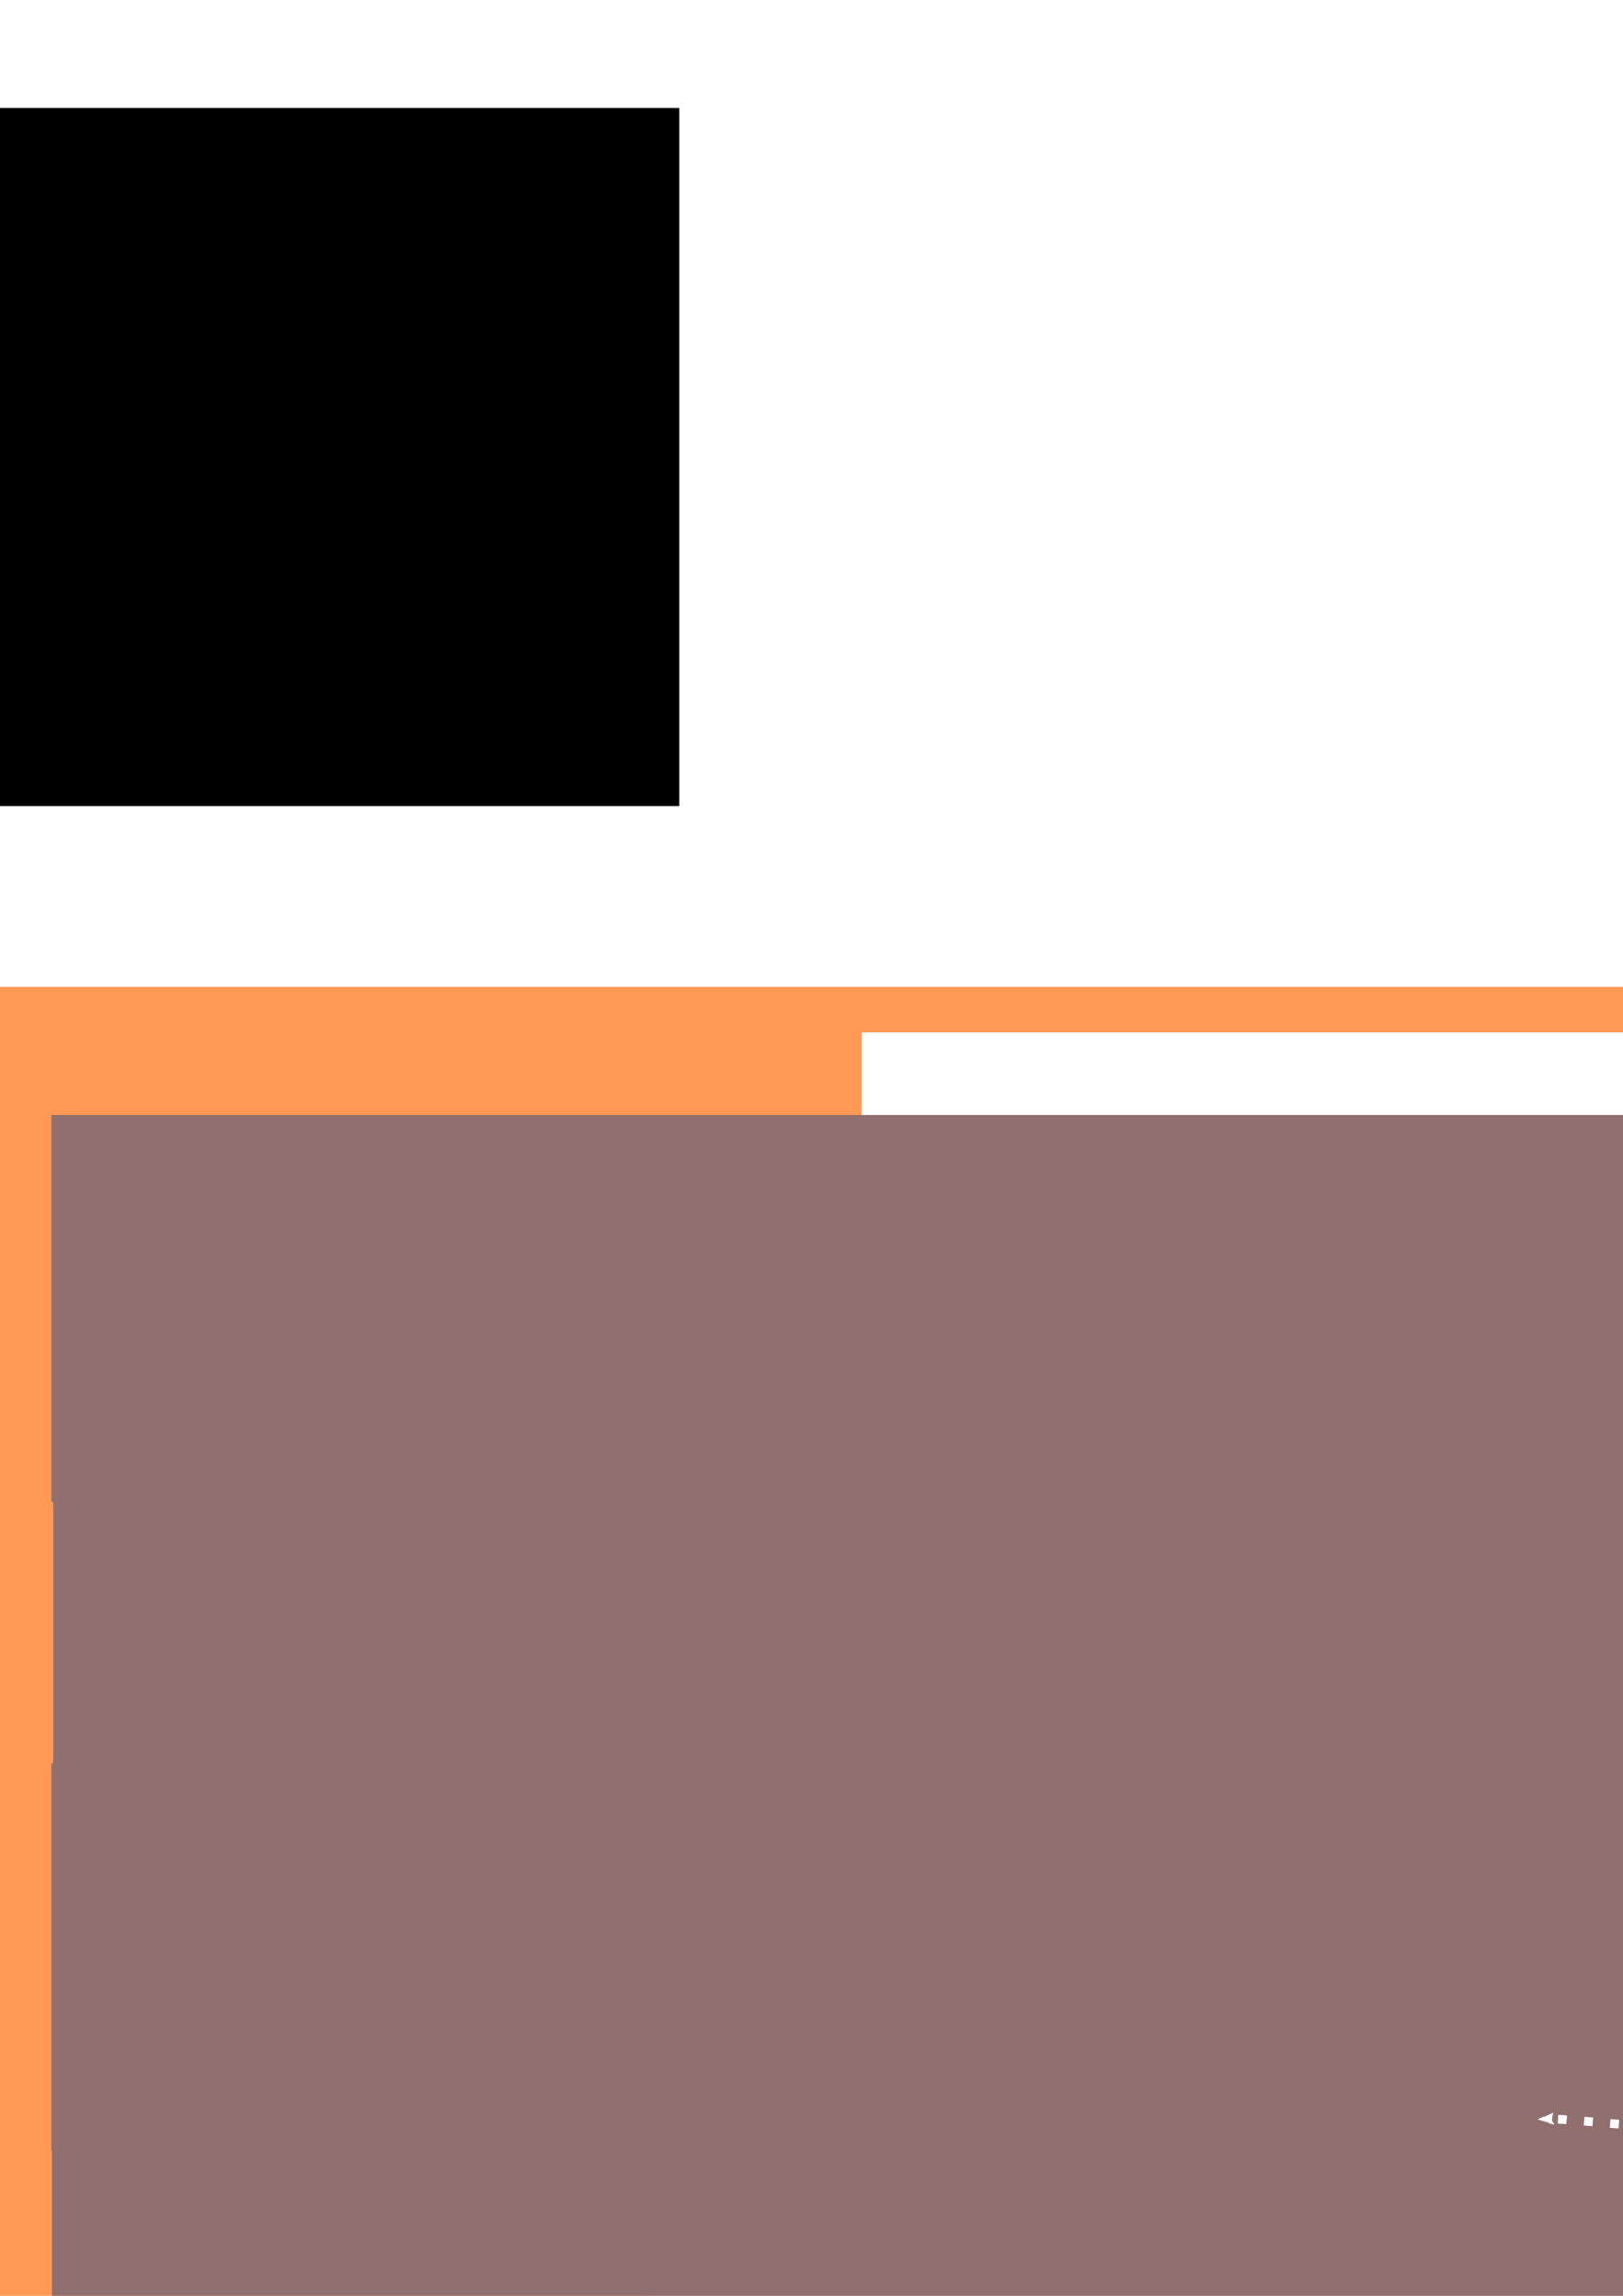 <?xml version="1.0" encoding="UTF-8" standalone="no"?>
<!-- Created with Inkscape (http://www.inkscape.org/) -->

<svg
   xmlns:dc="http://purl.org/dc/elements/1.1/"
   xmlns:cc="http://creativecommons.org/ns#"
   xmlns:rdf="http://www.w3.org/1999/02/22-rdf-syntax-ns#"
   xmlns:svg="http://www.w3.org/2000/svg"
   xmlns="http://www.w3.org/2000/svg"
   xmlns:sodipodi="http://sodipodi.sourceforge.net/DTD/sodipodi-0.dtd"
   xmlns:inkscape="http://www.inkscape.org/namespaces/inkscape"
   width="210mm"
   height="297mm"
   viewBox="0 0 744.094 1052.362"
   id="svg2"
   version="1.1"
   inkscape:version="0.91 r13725"
   sodipodi:docname="overview.svg"
   inkscape:export-filename="/home/michel/mobservable/pages/images/overview.png"
   inkscape:export-xdpi="90"
   inkscape:export-ydpi="90">
  <defs
     id="defs4">
    <marker
       inkscape:stockid="Arrow2Mend"
       orient="auto"
       refY="0.0"
       refX="0.0"
       id="marker6666"
       style="overflow:visible;"
       inkscape:isstock="true">
      <path
         id="path6668"
         style="fill-rule:evenodd;stroke-width:0.625;stroke-linejoin:round;stroke:#ffffff;stroke-opacity:1;fill:#ffffff;fill-opacity:1"
         d="M 8.719,4.034 L -2.207,0.016 L 8.719,-4.002 C 6.973,-1.63 6.983,1.616 8.719,4.034 z "
         transform="scale(0.6) rotate(180) translate(0,0)" />
    </marker>
    <marker
       inkscape:stockid="Arrow2Mend"
       orient="auto"
       refY="0.0"
       refX="0.0"
       id="marker5582"
       style="overflow:visible;"
       inkscape:isstock="true">
      <path
         id="path5584"
         style="fill-rule:evenodd;stroke-width:0.625;stroke-linejoin:round;stroke:#ffffff;stroke-opacity:1;fill:#ffffff;fill-opacity:1"
         d="M 8.719,4.034 L -2.207,0.016 L 8.719,-4.002 C 6.973,-1.63 6.983,1.616 8.719,4.034 z "
         transform="scale(0.6) rotate(180) translate(0,0)" />
    </marker>
    <marker
       inkscape:stockid="Arrow1Send"
       orient="auto"
       refY="0.0"
       refX="0.0"
       id="Arrow1Send"
       style="overflow:visible;"
       inkscape:isstock="true">
      <path
         id="path5207"
         d="M 0.0,0.0 L 5.0,-5.0 L -12.5,0.0 L 5.0,5.0 L 0.0,0.0 z "
         style="fill-rule:evenodd;stroke:#000000;stroke-width:1pt;stroke-opacity:1;fill:#000000;fill-opacity:1"
         transform="scale(0.2) rotate(180) translate(6,0)" />
    </marker>
    <marker
       inkscape:stockid="Arrow1Mend"
       orient="auto"
       refY="0.0"
       refX="0.0"
       id="Arrow1Mend"
       style="overflow:visible;"
       inkscape:isstock="true">
      <path
         id="path5201"
         d="M 0.0,0.0 L 5.0,-5.0 L -12.5,0.0 L 5.0,5.0 L 0.0,0.0 z "
         style="fill-rule:evenodd;stroke:#000000;stroke-width:1pt;stroke-opacity:1;fill:#000000;fill-opacity:1"
         transform="scale(0.4) rotate(180) translate(10,0)" />
    </marker>
    <marker
       inkscape:stockid="Arrow2Mend"
       orient="auto"
       refY="0.0"
       refX="0.0"
       id="Arrow2Mend"
       style="overflow:visible;"
       inkscape:isstock="true">
      <path
         id="path5219"
         style="fill-rule:evenodd;stroke-width:0.625;stroke-linejoin:round;stroke:#000000;stroke-opacity:1;fill:#000000;fill-opacity:1"
         d="M 8.719,4.034 L -2.207,0.016 L 8.719,-4.002 C 6.973,-1.63 6.983,1.616 8.719,4.034 z "
         transform="scale(0.6) rotate(180) translate(0,0)" />
    </marker>
  </defs>
  <sodipodi:namedview
     id="base"
     pagecolor="#ffffff"
     bordercolor="#666666"
     borderopacity="1.0"
     inkscape:pageopacity="0.0"
     inkscape:pageshadow="2"
     inkscape:zoom="0.47540114"
     inkscape:cx="-95.89549"
     inkscape:cy="223.40238"
     inkscape:document-units="px"
     inkscape:current-layer="layer1"
     showgrid="false"
     showguides="false"
     inkscape:guide-bbox="true"
     inkscape:window-width="1920"
     inkscape:window-height="1002"
     inkscape:window-x="0"
     inkscape:window-y="107"
     inkscape:window-maximized="1">
    <sodipodi:guide
       position="-121.311,1000.937"
       orientation="0,1"
       id="guide4156" />
    <sodipodi:guide
       position="-25.396,299.802"
       orientation="0,1"
       id="guide4158" />
    <sodipodi:guide
       position="949.883,1000.937"
       orientation="1,0"
       id="guide4160" />
    <sodipodi:guide
       position="-66.898,850.472"
       orientation="0,1"
       id="guide6042" />
    <sodipodi:guide
       position="-64.42,749.506"
       orientation="0,1"
       id="guide6044" />
    <sodipodi:guide
       position="-10.53,598.985"
       orientation="0,1"
       id="guide6046" />
    <sodipodi:guide
       position="-53.89,449.084"
       orientation="0,1"
       id="guide6048" />
    <sodipodi:guide
       position="38.404,150.521"
       orientation="0,1"
       id="guide6050" />
  </sodipodi:namedview>
  <g
     inkscape:label="Layer 1"
     inkscape:groupmode="layer"
     id="layer1">
    <flowRoot
       xml:space="preserve"
       id="flowRoot4144"
       style="fill:black;stroke:none;stroke-opacity:1;stroke-width:1px;stroke-linejoin:miter;stroke-linecap:butt;fill-opacity:1;font-family:sans-serif;font-style:normal;font-weight:normal;font-size:40px;line-height:125%;letter-spacing:0px;word-spacing:0px"><flowRegion
         id="flowRegion4146"><rect
           id="rect4148"
           width="340"
           height="320"
           x="-28.571"
           y="49.505" /></flowRegion><flowPara
         id="flowPara4150" /></flowRoot>    <rect
       style="fill:#ff9955;fill-opacity:1;stroke:none;stroke-width:15;stroke-linecap:round;stroke-linejoin:miter;stroke-miterlimit:4;stroke-dasharray:none;stroke-dashoffset:0;stroke-opacity:1"
       id="rect4162"
       width="1000"
       height="600"
       x="0"
       y="452.362"
       ry="0" />
    <flowRoot
       xml:space="preserve"
       id="flowRoot4136"
       style="font-style:normal;font-weight:normal;font-size:40px;line-height:125%;font-family:sans-serif;letter-spacing:0px;word-spacing:0px;fill:#ffffff;fill-opacity:1;stroke:none;stroke-width:1px;stroke-linecap:butt;stroke-linejoin:miter;stroke-opacity:1"
       transform="translate(343.653,386.615)"><flowRegion
         id="flowRegion4138"><rect
           id="rect4140"
           width="605.714"
           height="362.857"
           x="51.429"
           y="86.648"
           style="fill:#ffffff" /></flowRegion><flowPara
         id="flowPara4142"
         style="font-style:normal;font-variant:normal;font-weight:normal;font-stretch:normal;font-size:75px;font-family:'Ubuntu Condensed';-inkscape-font-specification:'Ubuntu Condensed, ';fill:#ffffff">todo = {...}</flowPara></flowRoot>    <g
       id="g4307"
       transform="translate(35.789,0)">
      <flowRoot
         transform="translate(156.77,539.112)"
         style="font-style:normal;font-weight:normal;font-size:40px;line-height:125%;font-family:sans-serif;letter-spacing:0px;word-spacing:0px;fill:#ffffff;fill-opacity:1;stroke:none;stroke-width:1px;stroke-linecap:butt;stroke-linejoin:miter;stroke-opacity:1"
         id="flowRoot4136-4"
         xml:space="preserve"><flowRegion
           id="flowRegion4138-9"><rect
             style="fill:#ffffff"
             y="86.648"
             x="51.429"
             height="362.857"
             width="605.714"
             id="rect4140-4" /></flowRegion><flowPara
           style="font-style:normal;font-variant:normal;font-weight:normal;font-stretch:normal;font-size:75px;font-family:'Ubuntu Condensed';-inkscape-font-specification:'Ubuntu Condensed, ';fill:#ffffff"
           id="flowPara4142-7">(todo) =&gt;</flowPara></flowRoot>      <g
         id="g4301">
        <rect
           style="fill:none;fill-opacity:1;stroke:#ffffff;stroke-width:9.806;stroke-linecap:round;stroke-linejoin:miter;stroke-miterlimit:4;stroke-dasharray:none;stroke-dashoffset:0;stroke-opacity:1"
           id="rect4855"
           width="290.194"
           height="87.413"
           x="493.93"
           y="632.917"
           ry="0" />
        <rect
           style="fill:none;fill-opacity:1;stroke:#ffffff;stroke-width:8;stroke-linecap:round;stroke-linejoin:miter;stroke-miterlimit:4;stroke-dasharray:none;stroke-dashoffset:0;stroke-opacity:1"
           id="rect4855-4"
           width="37.68"
           height="37.68"
           x="514.931"
           y="657.355"
           ry="0" />
        <path
           style="fill:none;fill-opacity:1;stroke:#ffffff;stroke-width:8;stroke-linecap:round;stroke-linejoin:miter;stroke-miterlimit:4;stroke-dasharray:none;stroke-dashoffset:0;stroke-opacity:1"
           id="path4876"
           d="m 583.859,682.007 c 1.328,-2.616 2.551,-5.469 4.809,-7.447 0.561,-0.492 1.201,-0.885 1.802,-1.328 3.468,-1.912 6.86,-3.97 10.405,-5.737 0.799,-0.398 1.706,-0.53 2.574,-0.735 2.884,-0.681 5.943,-1.141 8.845,-0.232 1.031,0.323 1.957,0.914 2.936,1.372 4.927,3.151 7.303,8.479 10.519,13.101 0.359,0.362 0.667,0.783 1.078,1.086 2.589,1.906 5.66,-0.106 7.932,-1.472 -1.973,1.061 -3.827,2.381 -5.918,3.184 -0.906,0.348 1.523,-1.204 2.294,-1.794 0.772,-0.59 1.536,-1.193 2.336,-1.744 3.343,-2.301 12.098,-6.89 13.001,-7.347 0.804,-0.408 1.713,-0.564 2.57,-0.847 5.699,-1.655 8.214,-0.484 13.22,1.965 1.53,0.617 3.06,1.655 4.803,1.33 0.575,-0.107 2.135,-0.936 1.635,-0.633 -10.797,6.553 -7.813,4.509 -5.129,2.591 4.296,-3.136 8.769,-6.453 13.913,-7.962 1.146,-0.336 1.652,-0.381 2.82,-0.57 2.326,-0.285 4.675,-0.266 7.014,-0.289 0,0 -7.864,5.722 -7.864,5.722 l 0,0 c -2.303,0.008 -4.618,0.032 -6.895,0.415 -1.15,0.244 -1.585,0.295 -2.702,0.696 -0.464,0.166 -1.782,0.83 -1.367,0.565 13.019,-8.281 6.771,-4.084 4.023,-2.136 -4.118,3.266 -3.118,2.596 -11.449,6.846 -0.564,0.288 -1.231,0.346 -1.864,0.366 -1.806,0.055 -3.384,-0.968 -4.972,-1.647 -4.875,-2.405 -7.234,-3.131 -12.675,-1.424 -4.769,1.755 -2.768,1.208 3.142,-2.566 0.796,-0.508 -1.649,0.922 -2.438,1.441 -5.061,3.33 -8.623,8.036 -14.929,9.84 -2.905,1.513 -5.845,2.976 -8.764,0.501 -0.426,-0.362 -0.747,-0.832 -1.121,-1.248 -2.945,-4.604 -5.145,-9.82 -10.057,-12.751 -0.933,-0.383 -1.823,-0.899 -2.8,-1.149 -2.831,-0.725 -5.898,-0.165 -8.648,0.604 -0.857,0.239 -3.214,1.421 -2.528,0.855 1.805,-1.487 3.979,-2.46 5.968,-3.69 -0.609,0.382 -1.256,0.709 -1.828,1.145 -2.308,1.755 -3.632,4.462 -4.777,7.044 0,0 -8.916,4.083 -8.916,4.083 z"
           inkscape:connector-curvature="0" />
        <path
           style="fill:none;fill-opacity:1;stroke:#ffffff;stroke-width:8;stroke-linecap:round;stroke-linejoin:miter;stroke-miterlimit:4;stroke-dasharray:none;stroke-dashoffset:0;stroke-opacity:1"
           id="path4878"
           d="m 704.746,679.159 c 0.832,-4.197 2.609,-8.152 6.078,-10.813 0.668,-0.513 1.419,-0.907 2.128,-1.361 3.511,-1.746 6.873,-3.83 10.532,-5.238 0.782,-0.301 1.687,0.042 2.505,0.222 3.512,0.776 6.469,3.097 9.218,5.265 3.932,2.814 6.305,7.078 9.504,10.586 1.07,0.872 1.56,1.443 2.888,1.879 2.322,0.762 5.029,-0.22 7.298,-0.716 2.155,-0.259 5.384,-1.576 7.524,-1.095 1.176,0.264 1.492,0.781 2.299,1.565 0.779,0.996 1.084,2.238 1.676,3.332 0.103,0.19 0.207,0.391 0.372,0.531 0.051,0.043 0.254,-0.081 0.194,-0.051 -2.837,1.462 -5.688,2.898 -8.531,4.348 0.092,-0.035 0.184,-0.071 0.276,-0.106 0,0 8.965,-4.13 8.965,-4.13 l 0,0 c -0.01,0.209 -0.02,0.418 -0.03,0.627 -4.235,2.192 -7.766,7.626 -9.742,3.569 -0.487,-1 -0.793,-2.09 -1.461,-2.997 -0.26,-0.221 -0.479,-0.502 -0.779,-0.663 -1.975,-1.063 -6.262,0.587 -8.395,0.863 -4.488,0.922 -7.217,1.5 -10.764,-1.989 -3.073,-3.539 -5.462,-7.702 -9.337,-10.488 -2.057,-1.603 -4.078,-3.166 -6.55,-4.096 -0.765,-0.288 -1.551,-0.55 -2.361,-0.662 -0.771,-0.106 -2.856,0.594 -2.335,0.015 1.592,-1.769 3.945,-2.663 5.917,-3.994 -0.733,0.407 -1.502,0.756 -2.2,1.221 -3.611,2.408 -5.306,5.806 -6.198,9.949 0,0 -8.689,4.427 -8.689,4.427 z"
           inkscape:connector-curvature="0" />
      </g>
    </g>
    <flowRoot
       xml:space="preserve"
       id="flowRoot4136-3"
       style="font-style:normal;font-weight:normal;font-size:40px;line-height:125%;font-family:sans-serif;letter-spacing:0px;word-spacing:0px;fill:#ffffff;fill-opacity:1;stroke:none;stroke-width:1px;stroke-linecap:butt;stroke-linejoin:miter;stroke-opacity:1"
       transform="translate(245.078,686.01)"><flowRegion
         id="flowRegion4138-7"><rect
           id="rect4140-2"
           width="605.714"
           height="362.857"
           x="51.429"
           y="86.648"
           style="fill:#ffffff" /></flowRegion><flowPara
         id="flowPara4142-0"
         style="font-style:normal;font-variant:normal;font-weight:normal;font-stretch:normal;font-size:75px;font-family:'Ubuntu Condensed';-inkscape-font-specification:'Ubuntu Condensed, ';fill:#ffffff">todo.done = true;</flowPara></flowRoot>    <g
       id="g5090"
       transform="translate(6.011,60.566)">
      <rect
         ry="0"
         y="873.527"
         x="386.144"
         height="87.413"
         width="290.194"
         id="rect4855-46"
         style="fill:none;fill-opacity:1;stroke:#ffffff;stroke-width:9.806;stroke-linecap:round;stroke-linejoin:miter;stroke-miterlimit:4;stroke-dasharray:none;stroke-dashoffset:0;stroke-opacity:1" />
      <rect
         ry="0"
         y="897.965"
         x="407.145"
         height="37.68"
         width="37.68"
         id="rect4855-4-0"
         style="fill:none;fill-opacity:1;stroke:#ffffff;stroke-width:8;stroke-linecap:round;stroke-linejoin:miter;stroke-miterlimit:4;stroke-dasharray:none;stroke-dashoffset:0;stroke-opacity:1" />
      <path
         inkscape:connector-curvature="0"
         d="m 476.073,922.617 c 1.328,-2.616 2.551,-5.469 4.809,-7.447 0.561,-0.492 1.201,-0.885 1.802,-1.328 3.468,-1.912 6.86,-3.97 10.405,-5.737 0.799,-0.398 1.706,-0.53 2.574,-0.735 2.884,-0.681 5.943,-1.141 8.845,-0.232 1.031,0.323 1.957,0.914 2.936,1.372 4.927,3.151 7.303,8.479 10.519,13.101 0.359,0.362 0.667,0.783 1.078,1.086 2.589,1.906 5.66,-0.106 7.933,-1.472 -1.973,1.061 -3.827,2.381 -5.918,3.184 -0.906,0.348 1.523,-1.204 2.295,-1.794 0.772,-0.59 1.536,-1.193 2.336,-1.744 3.343,-2.301 12.098,-6.89 13.001,-7.347 0.804,-0.408 1.713,-0.564 2.57,-0.847 5.699,-1.655 8.214,-0.484 13.22,1.965 1.53,0.617 3.06,1.655 4.803,1.33 0.575,-0.107 2.135,-0.936 1.635,-0.633 -10.797,6.553 -7.813,4.509 -5.129,2.591 4.295,-3.136 8.769,-6.453 13.913,-7.962 1.146,-0.336 1.652,-0.381 2.82,-0.57 2.326,-0.285 4.675,-0.266 7.014,-0.289 0,0 -7.864,5.722 -7.864,5.722 l 0,0 c -2.303,0.008 -4.618,0.032 -6.895,0.415 -1.15,0.244 -1.585,0.295 -2.702,0.696 -0.464,0.166 -1.782,0.83 -1.367,0.565 13.019,-8.281 6.771,-4.084 4.023,-2.136 -4.118,3.266 -3.118,2.596 -11.449,6.846 -0.564,0.288 -1.231,0.346 -1.864,0.366 -1.806,0.055 -3.384,-0.968 -4.972,-1.647 -4.875,-2.405 -7.234,-3.131 -12.675,-1.424 -4.769,1.755 -2.768,1.208 3.142,-2.566 0.796,-0.508 -1.649,0.922 -2.438,1.441 -5.061,3.33 -8.623,8.036 -14.929,9.84 -2.905,1.513 -5.845,2.976 -8.764,0.501 -0.426,-0.362 -0.747,-0.832 -1.121,-1.248 -2.945,-4.604 -5.145,-9.82 -10.057,-12.751 -0.933,-0.383 -1.823,-0.899 -2.8,-1.149 -2.831,-0.725 -5.897,-0.165 -8.648,0.604 -0.857,0.239 -3.214,1.421 -2.528,0.855 1.805,-1.487 3.979,-2.46 5.968,-3.69 -0.609,0.382 -1.256,0.709 -1.828,1.145 -2.308,1.755 -3.632,4.462 -4.777,7.044 0,0 -8.916,4.083 -8.916,4.083 z"
         id="path4876-8"
         style="fill:none;fill-opacity:1;stroke:#ffffff;stroke-width:8;stroke-linecap:round;stroke-linejoin:miter;stroke-miterlimit:4;stroke-dasharray:none;stroke-dashoffset:0;stroke-opacity:1" />
      <path
         inkscape:connector-curvature="0"
         d="m 596.96,919.77 c 0.832,-4.197 2.609,-8.152 6.078,-10.813 0.668,-0.513 1.419,-0.907 2.128,-1.361 3.511,-1.746 6.873,-3.83 10.532,-5.238 0.782,-0.301 1.687,0.042 2.505,0.222 3.512,0.776 6.469,3.097 9.218,5.265 3.932,2.814 6.305,7.078 9.504,10.586 1.07,0.872 1.56,1.443 2.888,1.879 2.322,0.762 5.029,-0.22 7.298,-0.716 2.155,-0.259 5.385,-1.576 7.524,-1.095 1.176,0.264 1.492,0.781 2.299,1.565 0.779,0.996 1.084,2.238 1.675,3.332 0.103,0.19 0.207,0.391 0.372,0.531 0.051,0.043 0.254,-0.081 0.194,-0.051 -2.837,1.462 -5.688,2.898 -8.531,4.348 0.092,-0.035 0.184,-0.071 0.276,-0.106 0,0 8.965,-4.13 8.965,-4.13 l 0,0 c -0.01,0.209 -0.02,0.418 -0.03,0.627 -4.235,2.192 -7.766,7.626 -9.742,3.569 -0.487,-1 -0.793,-2.09 -1.461,-2.997 -0.26,-0.221 -0.479,-0.502 -0.779,-0.663 -1.975,-1.063 -6.262,0.587 -8.395,0.863 -4.488,0.922 -7.217,1.5 -10.764,-1.989 -3.073,-3.539 -5.462,-7.702 -9.338,-10.488 -2.057,-1.603 -4.078,-3.166 -6.55,-4.096 -0.765,-0.288 -1.551,-0.55 -2.361,-0.662 -0.771,-0.106 -2.856,0.594 -2.335,0.015 1.592,-1.769 3.945,-2.663 5.917,-3.994 -0.733,0.407 -1.502,0.756 -2.2,1.221 -3.611,2.408 -5.306,5.806 -6.198,9.949 0,0 -8.689,4.427 -8.689,4.427 z"
         id="path4878-8"
         style="fill:none;fill-opacity:1;stroke:#ffffff;stroke-width:8;stroke-linecap:round;stroke-linejoin:miter;stroke-miterlimit:4;stroke-dasharray:none;stroke-dashoffset:0;stroke-opacity:1" />
      <path
         inkscape:connector-curvature="0"
         d="m 402.984,898.466 c 6.104,1.074 11.863,3.481 17.504,5.971 4.442,2.106 9.066,4.291 12.547,7.846 3.668,5.278 1.939,4.072 -7.757,7.688 -0.266,0.099 -0.142,-0.549 -0.213,-0.823 -0.396,-2.38 -0.541,-4.812 -0.356,-7.216 0.27,-3.499 1.986,-6.463 3.815,-9.358 2.441,-3.571 5.144,-6.982 8.061,-10.177 2.417,-2.452 5.216,-4.479 8.019,-6.462 4.957,-3.141 9.656,-7.187 15.463,-8.49 1.318,-0.629 2.716,-0.99 4.14,-1.276 0,0 -8.353,6.363 -8.353,6.363 l 0,0 c -1.395,0.366 -2.744,0.849 -4.112,1.304 -3.609,1.155 -8.253,4.301 5.833,-3.844 0.346,-0.2 -0.684,0.413 -1.012,0.641 -2.103,1.457 0.102,0.12 -2.218,1.46 -2.804,1.982 -5.643,3.928 -8.155,6.283 -2.95,3.122 -5.642,6.494 -8.124,9.998 -1.775,2.769 -3.65,5.521 -3.969,8.896 -0.302,2.28 -0.083,4.602 0.233,6.874 0.933,4.123 0.358,0.596 -8.96,6.138 -0.044,0.026 0.106,-0.059 0.106,-0.111 -1e-4,-0.171 -0.035,-0.347 -0.107,-0.503 -0.138,-0.301 -0.333,-0.573 -0.513,-0.85 -0.238,-0.366 -0.495,-0.719 -0.742,-1.079 -3.394,-3.439 -7.88,-5.568 -12.2,-7.6 -5.612,-2.458 -11.368,-4.825 -17.489,-5.616 0,0 8.559,-6.057 8.559,-6.057 z"
         id="path5078"
         style="fill:#ffffff;fill-opacity:1;stroke:#916f6f;stroke-width:8;stroke-linecap:round;stroke-linejoin:miter;stroke-miterlimit:4;stroke-dasharray:none;stroke-dashoffset:0;stroke-opacity:1" />
    </g>
    <flowRoot
       xml:space="preserve"
       id="flowRoot4136-8-5"
       style="font-style:normal;font-weight:normal;font-size:40px;line-height:125%;font-family:sans-serif;letter-spacing:0px;word-spacing:0px;fill:#916f6f;fill-opacity:1;stroke:none;stroke-width:1px;stroke-linecap:butt;stroke-linejoin:miter;stroke-opacity:1"
       transform="translate(-27.608,873.153)"><flowRegion
         id="flowRegion4138-1-0"><rect
           id="rect4140-6-7"
           width="886.267"
           height="177.367"
           x="51.429"
           y="86.648"
           style="fill:#916f6f" /></flowRegion><flowPara
         style="font-style:normal;font-variant:normal;font-weight:normal;font-stretch:normal;font-size:25px;font-family:Ubuntu;-inkscape-font-specification:Ubuntu;text-align:start;text-anchor:start;fill:#916f6f"
         id="flowPara6038">self updating views!</flowPara></flowRoot>    <flowRoot
       xml:space="preserve"
       id="flowRoot4136-8-5-2"
       style="font-style:normal;font-weight:normal;font-size:40px;line-height:125%;font-family:sans-serif;letter-spacing:0px;word-spacing:0px;fill:#916f6f;fill-opacity:1;stroke:none;stroke-width:1px;stroke-linecap:butt;stroke-linejoin:miter;stroke-opacity:1"
       transform="translate(-27.883,721.631)"><flowRegion
         id="flowRegion4138-1-0-3"><rect
           id="rect4140-6-7-3"
           width="886.267"
           height="177.367"
           x="51.429"
           y="86.648"
           style="fill:#916f6f" /></flowRegion><flowPara
         style="font-style:normal;font-variant:normal;font-weight:normal;font-stretch:normal;font-size:25px;font-family:Ubuntu;-inkscape-font-specification:Ubuntu;text-align:start;text-anchor:start;fill:#916f6f"
         id="flowPara6038-1">changes?</flowPara></flowRoot>    <flowRoot
       xml:space="preserve"
       id="flowRoot4136-8-5-2-5"
       style="font-style:normal;font-weight:normal;font-size:40px;line-height:125%;font-family:sans-serif;letter-spacing:0px;word-spacing:0px;fill:#916f6f;fill-opacity:1;stroke:none;stroke-width:1px;stroke-linecap:butt;stroke-linejoin:miter;stroke-opacity:1"
       transform="translate(-27.008,573.677)"><flowRegion
         id="flowRegion4138-1-0-3-0"><rect
           id="rect4140-6-7-3-8"
           width="886.267"
           height="177.367"
           x="51.429"
           y="86.648"
           style="fill:#916f6f" /></flowRegion><flowPara
         style="font-style:normal;font-variant:normal;font-weight:normal;font-stretch:normal;font-size:25px;font-family:Ubuntu;-inkscape-font-specification:Ubuntu;text-align:start;text-anchor:start;fill:#916f6f"
         id="flowPara6038-1-9">view</flowPara></flowRoot>    <flowRoot
       xml:space="preserve"
       id="flowRoot4136-8-5-2-3"
       style="font-style:normal;font-weight:normal;font-size:40px;line-height:125%;font-family:sans-serif;letter-spacing:0px;word-spacing:0px;fill:#916f6f;fill-opacity:1;stroke:none;stroke-width:1px;stroke-linecap:butt;stroke-linejoin:miter;stroke-opacity:1"
       transform="translate(-27.883,424.436)"><flowRegion
         id="flowRegion4138-1-0-3-1"><rect
           id="rect4140-6-7-3-9"
           width="886.267"
           height="177.367"
           x="51.429"
           y="86.648"
           style="fill:#916f6f" /></flowRegion><flowPara
         style="font-style:normal;font-variant:normal;font-weight:normal;font-stretch:normal;font-size:25px;font-family:Ubuntu;-inkscape-font-specification:Ubuntu;text-align:start;text-anchor:start;fill:#916f6f"
         id="flowPara6038-1-3">data</flowPara></flowRoot>    <path
       style="fill:none;fill-rule:evenodd;stroke:#ffffff;stroke-width:4;stroke-linecap:butt;stroke-linejoin:miter;stroke-miterlimit:4;stroke-dasharray:4, 8;stroke-dashoffset:0;stroke-opacity:1;marker-end:url(#marker6666)"
       d="m 806.995,829.242 c 140.662,12.024 113.425,174.2 -1.557,167.743 -62.818,-3.528 -43.594,-61.739 -32.064,-62.153 12.868,-0.461 28.748,14.074 25.817,22.181 -10.366,28.67 -70.302,12.771 -92.597,14.463"
       id="path6664"
       inkscape:connector-curvature="0"
       sodipodi:nodetypes="csssc" />
    <g
       id="g5170"
       transform="matrix(0.37,0,0,0.37,858.167,729.325)">
      <flowRoot
         transform="translate(112.952,307.167)"
         style="font-style:normal;font-weight:normal;font-size:40px;line-height:125%;font-family:sans-serif;letter-spacing:0px;word-spacing:0px;fill:#916f6f;fill-opacity:1;stroke:none;stroke-width:1px;stroke-linecap:butt;stroke-linejoin:miter;stroke-opacity:1"
         id="flowRoot4136-8-7-3"
         xml:space="preserve"><flowRegion
           id="flowRegion4138-1-4-7"><rect
             style="fill:#916f6f"
             y="86.648"
             x="51.429"
             height="282.295"
             width="777.143"
             id="rect4140-6-5-0" /></flowRegion><flowPara
           style="font-style:normal;font-variant:normal;font-weight:normal;font-stretch:normal;font-size:112.5px;font-family:Ubuntu;-inkscape-font-specification:Ubuntu;fill:#916f6f"
           id="flowPara4142-5-1-2">]v[</flowPara></flowRoot>      <flowRoot
         transform="translate(106.978,299.868)"
         style="font-style:normal;font-weight:normal;font-size:40px;line-height:125%;font-family:sans-serif;letter-spacing:0px;word-spacing:0px;fill:#916f6f;fill-opacity:1;stroke:none;stroke-width:1px;stroke-linecap:butt;stroke-linejoin:miter;stroke-opacity:1"
         id="flowRoot4136-8-7-67"
         xml:space="preserve"><flowRegion
           id="flowRegion4138-1-4-6"><rect
             style="fill:#916f6f"
             y="86.648"
             x="51.429"
             height="282.295"
             width="777.143"
             id="rect4140-6-5-6" /></flowRegion><flowPara
           style="font-style:normal;font-variant:normal;font-weight:normal;font-stretch:normal;font-size:112.5px;font-family:Ubuntu;-inkscape-font-specification:Ubuntu;fill:#ffffff"
           id="flowPara4142-5-1-8">]v[</flowPara></flowRoot>    </g>
    <g
       id="g10910"
       transform="matrix(0.085,0,0,0.085,855.044,613.955)">
      <path
         style="fill:#ffffff;fill-opacity:1;stroke:#ffffff;stroke-opacity:1"
         inkscape:connector-curvature="0"
         d="m 1086.428,737.829 c 0,27.706 -22.461,50.167 -50.167,50.167 -27.706,0 -50.167,-22.461 -50.167,-50.167 0,-27.706 22.461,-50.167 50.167,-50.167 27.706,0 50.167,22.461 50.167,50.167 z"
         id="path10876" />
      <path
         style="fill-opacity:0;stroke:#ffffff;stroke-width:24;stroke-miterlimit:10;stroke-opacity:1"
         inkscape:connector-curvature="0"
         d="m 1036.261,635.829 c 67.356,0 129.928,9.665 177.107,25.907 56.844,19.569 91.794,49.233 91.794,76.093 0,27.991 -37.041,59.503 -98.083,79.728 -46.151,15.291 -106.879,23.272 -170.818,23.272 -65.554,0 -127.63,-7.492 -174.29,-23.441 -59.046,-20.182 -94.611,-52.103 -94.611,-79.559 0,-26.642 33.37,-56.076 89.415,-75.616 47.355,-16.509 111.472,-26.384 179.486,-26.384 z"
         stroke-miterlimit="10"
         id="path10878" />
      <path
         style="fill-opacity:0;stroke:#ffffff;stroke-width:24;stroke-miterlimit:10;stroke-opacity:1"
         inkscape:connector-curvature="0"
         d="m 947.468,687.123 c 33.649,-58.348 73.281,-107.724 110.92,-140.48 45.35,-39.466 88.507,-54.923 111.775,-41.505 24.248,13.983 33.042,61.814 20.067,124.796 -9.81,47.618 -33.234,104.212 -65.176,159.601 -32.749,56.788 -70.25,106.819 -107.377,139.272 -46.981,41.068 -92.4,55.929 -116.185,42.213 -23.079,-13.31 -31.906,-56.921 -20.834,-115.233 9.355,-49.27 32.832,-109.745 66.81,-168.664 z"
         stroke-miterlimit="10"
         id="path10880" />
      <path
         style="fill:#ffffff;fill-opacity:0;stroke:#ffffff;stroke-width:24;stroke-miterlimit:10;stroke-opacity:1"
         inkscape:connector-curvature="0"
         d="m 947.553,789.683 c -33.746,-58.292 -56.731,-117.287 -66.312,-166.255 -11.544,-58.999 -3.382,-104.109 19.864,-117.566 24.224,-14.024 70.055,2.244 118.14,44.94 36.356,32.28 73.688,80.837 105.723,136.173 32.844,56.733 57.461,114.209 67.036,162.582 12.117,61.213 2.309,107.984 -21.453,121.74 -23.057,13.348 -65.249,-0.784 -110.239,-39.499 -38.013,-32.711 -78.682,-83.253 -112.759,-142.115 z"
         stroke-miterlimit="10"
         id="path10882" />
    </g>
  </g>
</svg>

